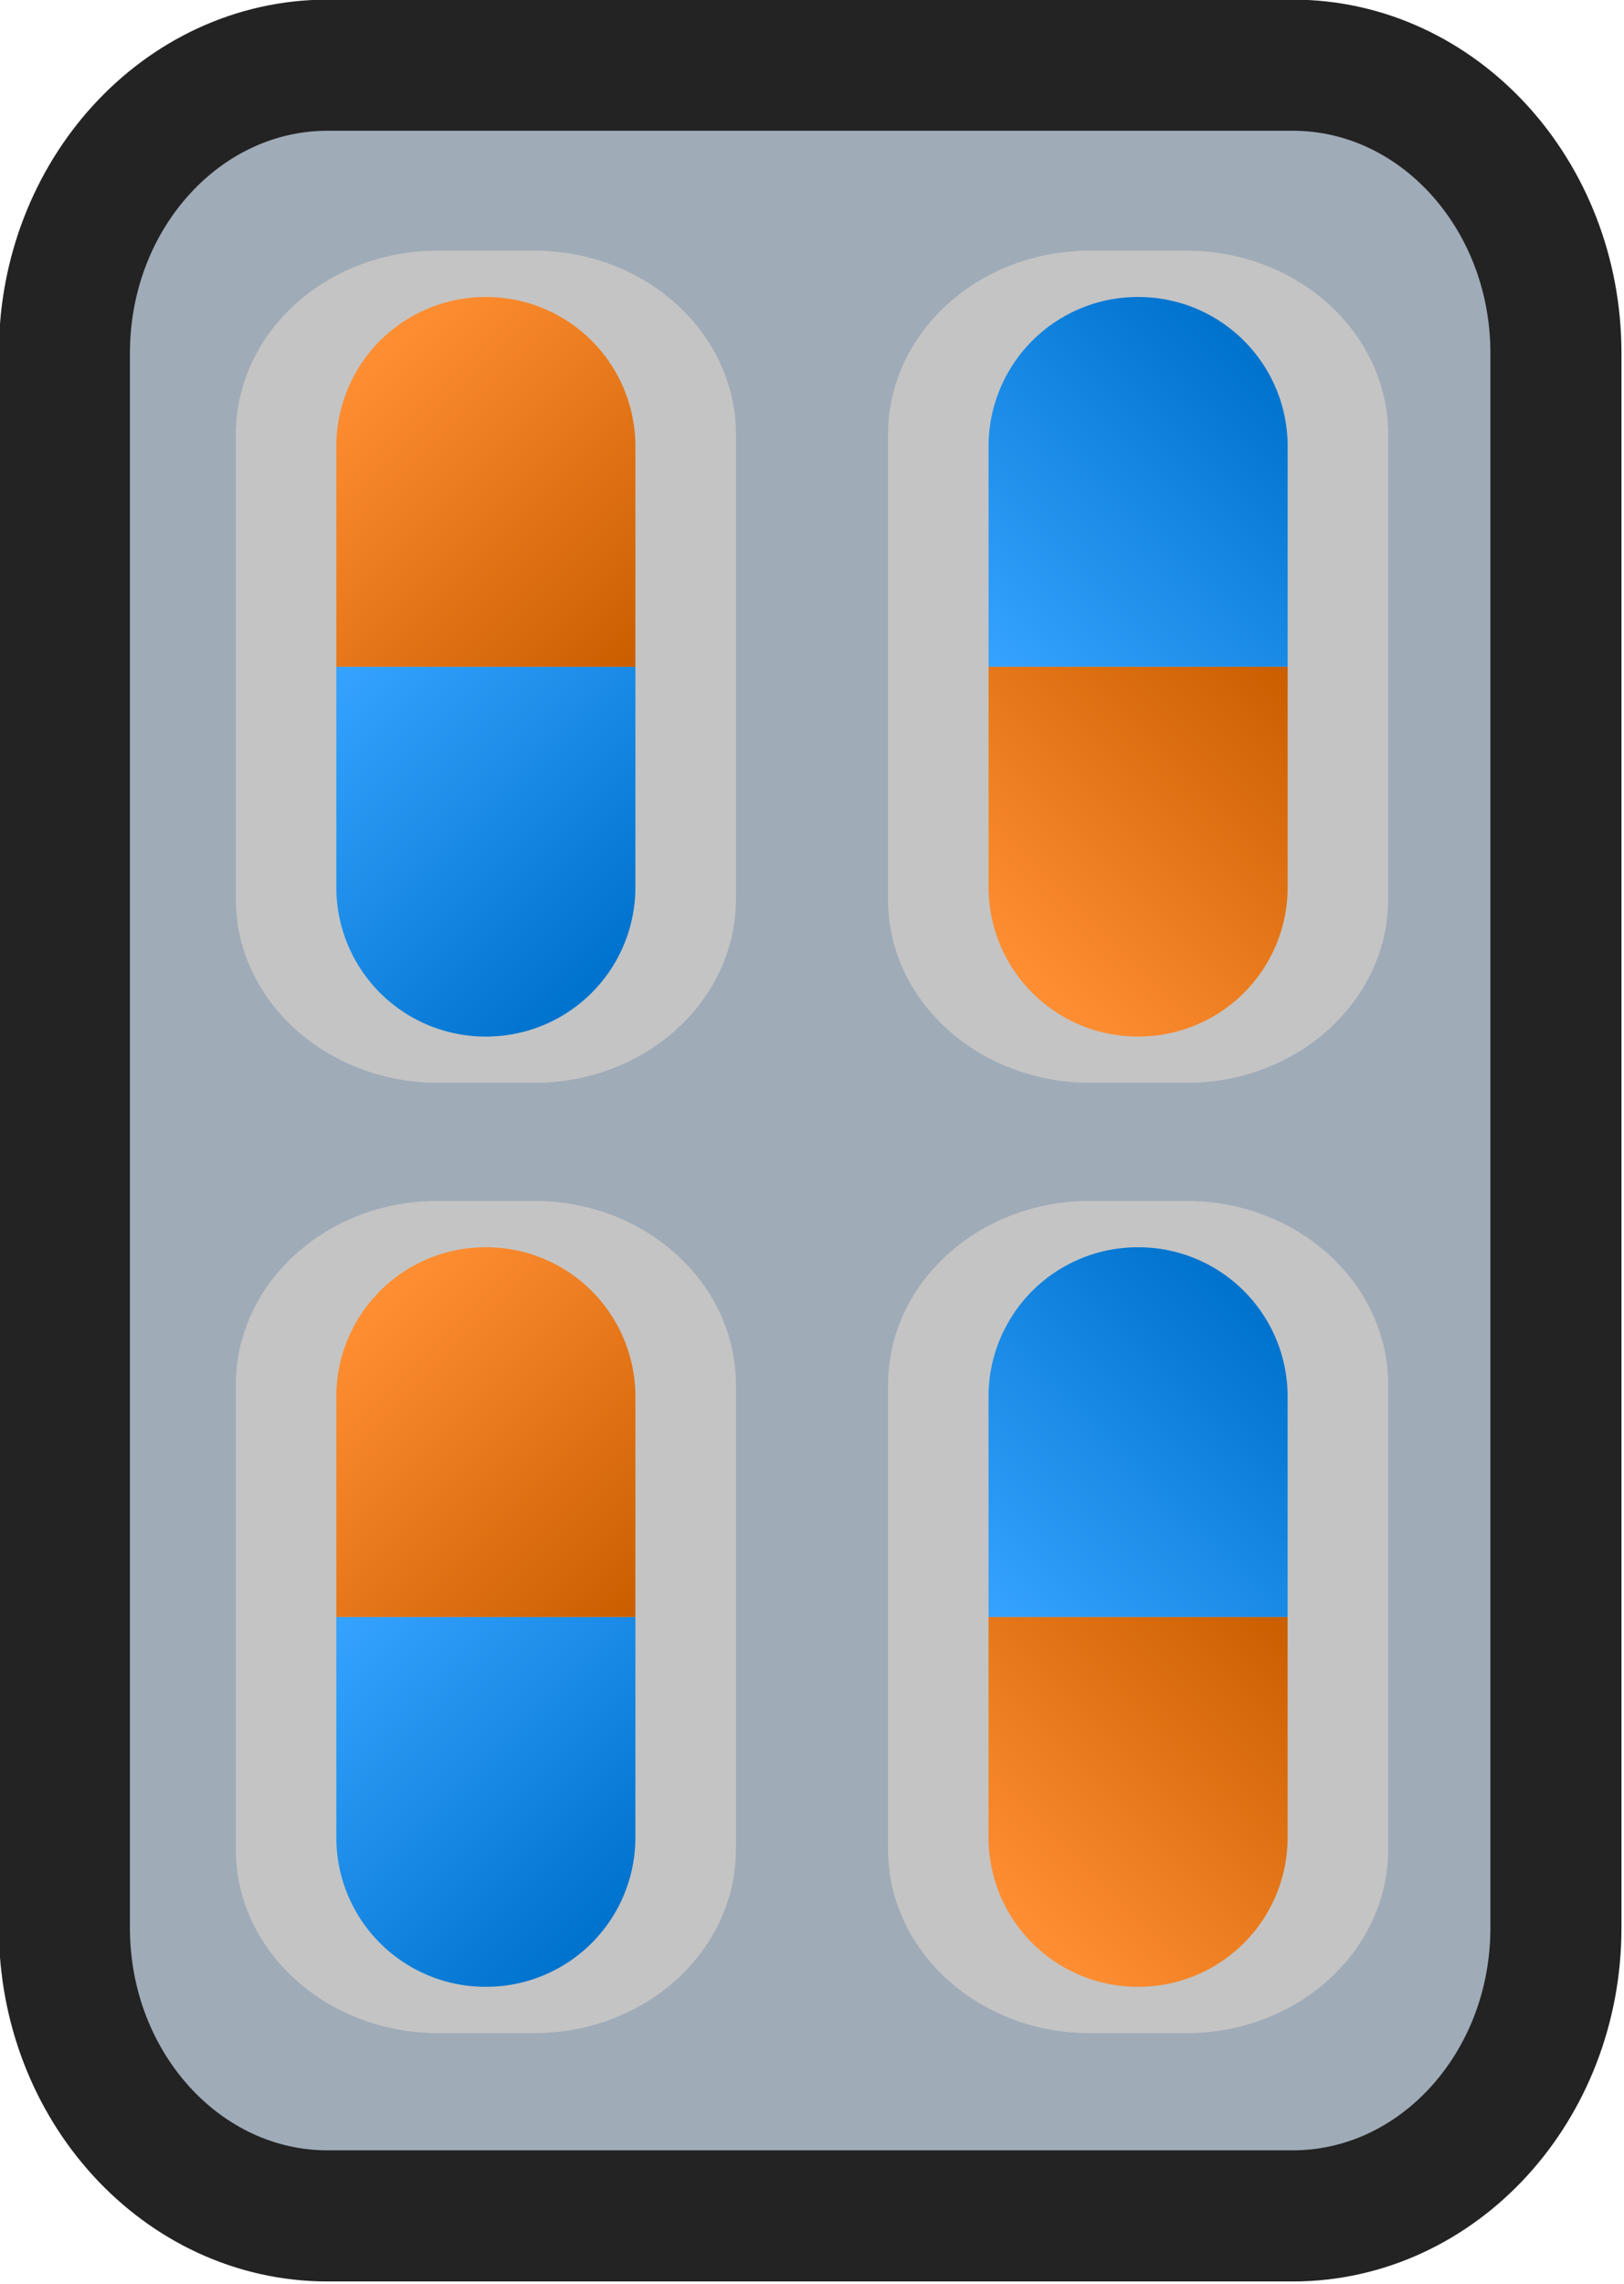 <svg xmlns="http://www.w3.org/2000/svg" xmlns:xlink="http://www.w3.org/1999/xlink" xml:space="preserve" id="Layer_1" width="45.536" height="64" x="0px" y="0px" version="1.1" viewBox="0 0 45.536 64"><defs id="defs36"><linearGradient id="linearGradient3"><stop id="stop3" offset="0" style="stop-color:#0073ce;stop-opacity:1"/><stop id="stop4" offset="1" style="stop-color:#35a3ff;stop-opacity:1"/></linearGradient><linearGradient id="linearGradient1"><stop id="stop1" offset="0" style="stop-color:#ff8e32;stop-opacity:1"/><stop id="stop2" offset="1" style="stop-color:#cb5f00;stop-opacity:1"/></linearGradient><linearGradient xlink:href="#linearGradient3" id="linearGradient20" x1="-6.763" x2="-14.714" y1="10.918" y2="18.869" gradientUnits="userSpaceOnUse"/><linearGradient xlink:href="#linearGradient1" id="linearGradient23" x1="-14.191" x2="-6.328" y1="27.158" y2="19.294" gradientUnits="userSpaceOnUse"/><linearGradient xlink:href="#linearGradient3" id="linearGradient24" x1="-6.763" x2="-14.714" y1="10.918" y2="18.869" gradientUnits="userSpaceOnUse"/><linearGradient xlink:href="#linearGradient1" id="linearGradient25" x1="-14.191" x2="-6.328" y1="27.158" y2="19.294" gradientUnits="userSpaceOnUse"/><linearGradient xlink:href="#linearGradient3" id="linearGradient26" x1="-6.763" x2="-14.714" y1="10.918" y2="18.869" gradientUnits="userSpaceOnUse"/><linearGradient xlink:href="#linearGradient1" id="linearGradient27" x1="-14.191" x2="-6.328" y1="27.158" y2="19.294" gradientUnits="userSpaceOnUse"/><linearGradient xlink:href="#linearGradient3" id="linearGradient28" x1="-6.763" x2="-14.714" y1="10.918" y2="18.869" gradientUnits="userSpaceOnUse"/><linearGradient xlink:href="#linearGradient1" id="linearGradient29" x1="-14.191" x2="-6.328" y1="27.158" y2="19.294" gradientUnits="userSpaceOnUse"/></defs><style id="style2" type="text/css">.st1{fill:#c4c4c4}</style><g id="Layer_2_00000012438235742420490570000004933091950338048652_" transform="translate(-36.914 -11.903)scale(.147)"><path id="path4" d="M313.6 93.4h184.1c27.7 0 50.2 24.6 50.2 54.9v300.2c0 30.3-22.5 54.9-50.2 54.9H313.6c-27.7 0-50.2-24.6-50.2-54.9V148.3c0-30.3 22.5-54.9 50.2-54.9z" style="fill:#a0abb8;stroke-width:25;stroke-miterlimit:10;stroke:#232323;stroke-opacity:1"/></g><path id="path7" d="M6.613 25.195v-13.02c0-2.84 2.53-5.15 5.65-5.15h2.722c3.119 0 5.65 2.31 5.65 5.15v13.02c0 2.84-2.531 5.15-5.65 5.15h-2.722c-3.12-.015-5.65-2.31-5.65-5.15" class="st1" style="stroke-width:.147"/><path id="path9" d="M24.901 51.825v-13.02c0-2.84 2.53-5.15 5.65-5.15h2.722c3.119 0 5.65 2.31 5.65 5.15v13.02c0 2.84-2.531 5.15-5.65 5.15H30.55c-3.12 0-5.65-2.31-5.65-5.15" class="st1" style="stroke-width:.147"/><path id="path11" d="M24.901 25.21V12.175c0-2.84 2.53-5.15 5.65-5.15h2.722c3.119 0 5.65 2.31 5.65 5.15v13.02c0 2.84-2.531 5.15-5.65 5.15H30.55c-3.12-.015-5.65-2.295-5.65-5.135" class="st1" style="stroke-width:.147"/><path id="path13" d="M6.613 51.825v-13.02c0-2.84 2.53-5.15 5.65-5.15h2.722c3.119 0 5.65 2.31 5.65 5.15v13.02c0 2.84-2.531 5.15-5.65 5.15h-2.722c-3.12-.015-5.65-2.31-5.65-5.15" class="st1" style="stroke-width:.147"/><g id="g14" transform="matrix(1 0 0 -1 24.144 37.64)"><path id="path2" d="M-14.714 18.955v-6.17a4.184 4.184 0 0 1 4.193-4.193 4.184 4.184 0 0 1 4.193 4.193v6.17" style="opacity:1;fill:url(#linearGradient26);fill-opacity:1;stroke:none;stroke-width:5.124;stroke-linecap:round;stroke-dasharray:none;stroke-opacity:1;paint-order:markers fill stroke"/><path id="path14" d="M-6.328 18.955v6.169a4.184 4.184 0 0 1-4.193 4.193 4.184 4.184 0 0 1-4.193-4.193v-6.169" style="opacity:1;fill:url(#linearGradient27);fill-opacity:1;stroke:none;stroke-width:5.124;stroke-linecap:round;stroke-dasharray:none;stroke-opacity:1;paint-order:markers fill stroke"/></g><g id="g28" transform="matrix(1 0 0 -1 24.144 64.269)"><path id="path27" d="M-14.714 18.955v-6.17a4.184 4.184 0 0 1 4.193-4.193 4.184 4.184 0 0 1 4.193 4.193v6.17" style="opacity:1;fill:url(#linearGradient28);fill-opacity:1;stroke:none;stroke-width:5.124;stroke-linecap:round;stroke-dasharray:none;stroke-opacity:1;paint-order:markers fill stroke"/><path id="path28" d="M-6.328 18.955v6.169a4.184 4.184 0 0 1-4.193 4.193 4.184 4.184 0 0 1-4.193-4.193v-6.169" style="opacity:1;fill:url(#linearGradient29);fill-opacity:1;stroke:none;stroke-width:5.124;stroke-linecap:round;stroke-dasharray:none;stroke-opacity:1;paint-order:markers fill stroke"/></g><g id="g18" transform="translate(42.432 26.36)scale(1)"><path id="path15" d="M-14.714 18.955v-6.17a4.184 4.184 0 0 1 4.193-4.193 4.184 4.184 0 0 1 4.193 4.193v6.17" style="opacity:1;fill:url(#linearGradient24);fill-opacity:1;stroke:none;stroke-width:5.124;stroke-linecap:round;stroke-dasharray:none;stroke-opacity:1;paint-order:markers fill stroke"/><path id="path18" d="M-6.328 18.955v6.169a4.184 4.184 0 0 1-4.193 4.193 4.184 4.184 0 0 1-4.193-4.193v-6.169" style="opacity:1;fill:url(#linearGradient25);fill-opacity:1;stroke:none;stroke-width:5.124;stroke-linecap:round;stroke-dasharray:none;stroke-opacity:1;paint-order:markers fill stroke"/></g><g id="g20" transform="translate(21.816 7.35)scale(1)"><g id="g1" transform="translate(20.617 -7.619)"><path id="path19" d="M-14.714 18.955v-6.17a4.184 4.184 0 0 1 4.193-4.193 4.184 4.184 0 0 1 4.193 4.193v6.17" style="opacity:1;fill:url(#linearGradient20);fill-opacity:1;stroke:none;stroke-width:5.124;stroke-linecap:round;stroke-dasharray:none;stroke-opacity:1;paint-order:markers fill stroke"/><path id="path20" d="M-6.328 18.955v6.169a4.184 4.184 0 0 1-4.193 4.193 4.184 4.184 0 0 1-4.193-4.193v-6.169" style="opacity:1;fill:url(#linearGradient23);fill-opacity:1;stroke:none;stroke-width:5.124;stroke-linecap:round;stroke-dasharray:none;stroke-opacity:1;paint-order:markers fill stroke"/></g></g></svg>